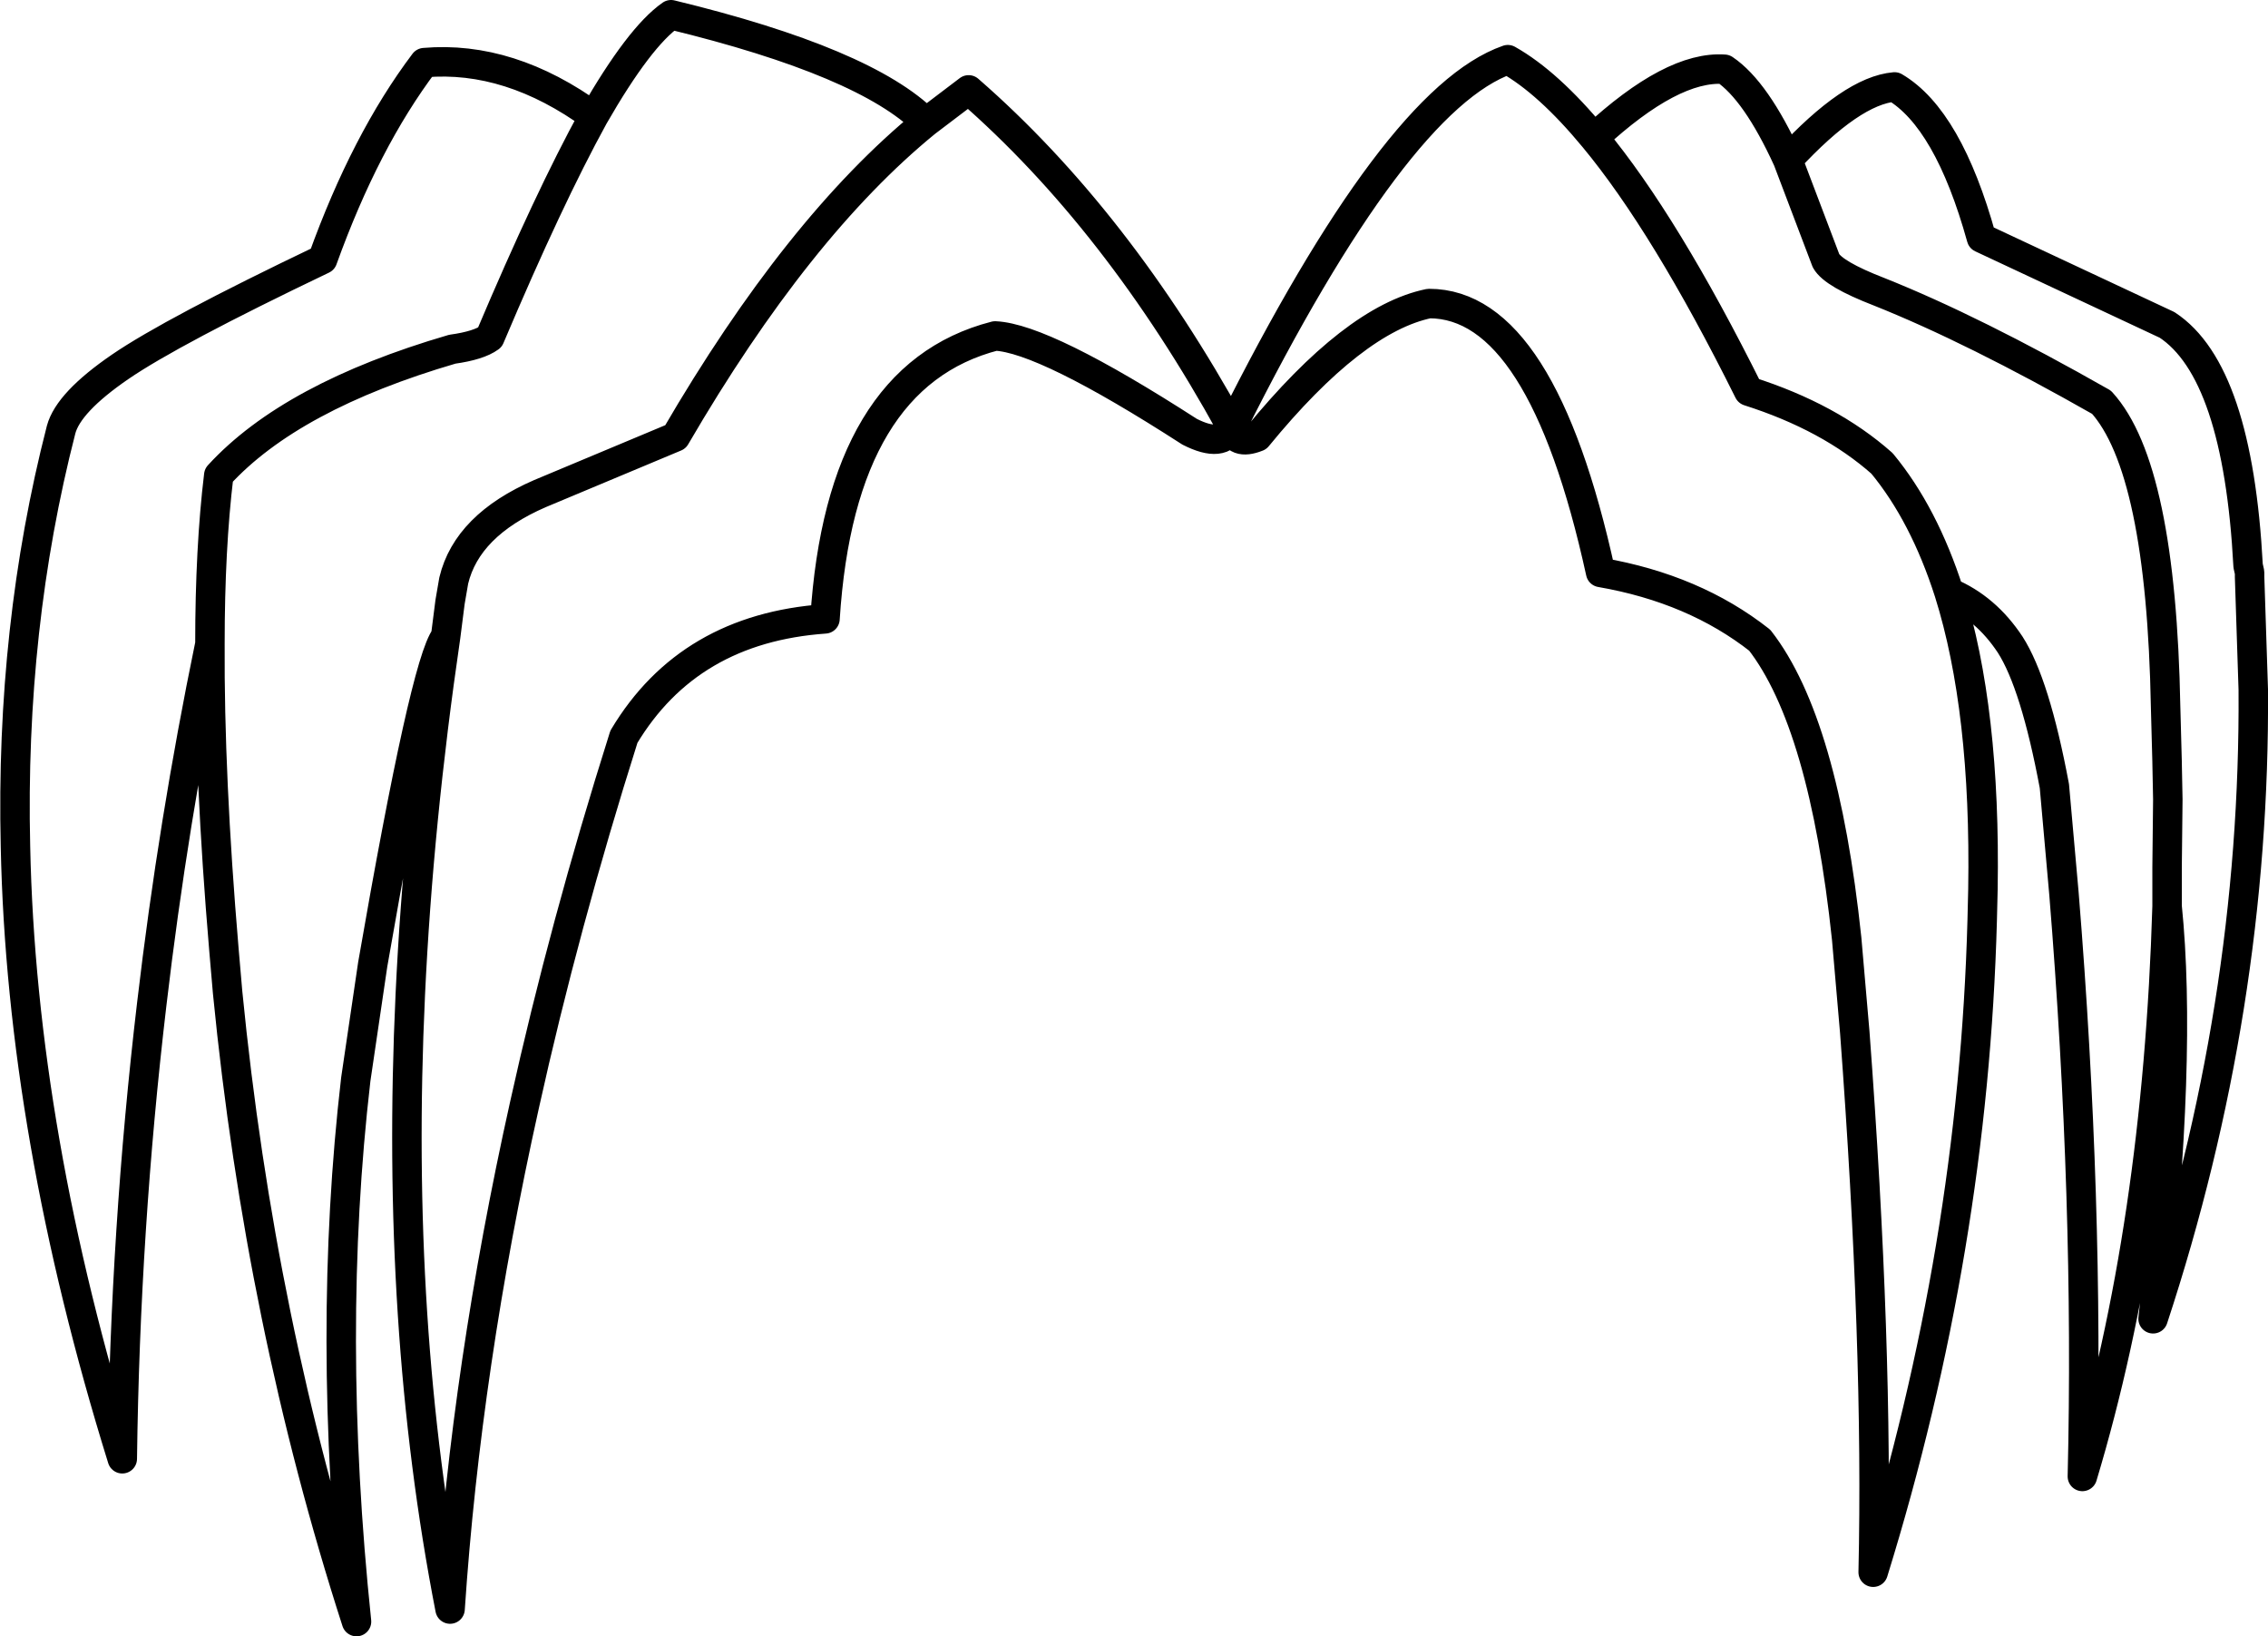 <?xml version="1.0" encoding="UTF-8" standalone="no"?>
<svg xmlns:xlink="http://www.w3.org/1999/xlink" height="111.05px" width="153.95px" xmlns="http://www.w3.org/2000/svg">
  <g transform="matrix(1.0, 0.0, 0.0, 1.0, 76.95, 55.5)">
    <path d="M6.65 -26.5 Q6.9 -25.25 8.4 -25.85 14.95 -33.85 20.05 -34.9 27.7 -34.9 31.7 -16.65 38.05 -15.55 42.5 -12.05 46.85 -6.45 48.4 8.2 L48.95 14.55 Q50.55 35.9 50.2 51.2 57.0 29.25 57.6 6.95 L57.65 4.85 Q57.85 -7.35 55.35 -15.3 53.65 -20.6 50.8 -24.05 47.25 -27.2 41.75 -28.95 36.1 -40.3 31.25 -46.15 28.15 -49.9 25.4 -51.45 17.8 -48.8 6.65 -26.5 -1.1 -40.6 -11.2 -49.4 L-14.1 -47.2 Q-22.8 -40.1 -31.1 -25.85 L-40.3 -22.0 Q-45.25 -19.85 -46.15 -16.1 L-46.4 -14.65 -46.7 -12.3 Q-48.55 0.3 -49.1 12.0 -50.15 34.45 -46.4 53.7 -45.3 37.25 -41.35 19.5 -38.65 7.3 -34.6 -5.5 -30.2 -12.85 -20.95 -13.5 -19.9 -30.0 -9.4 -32.7 -6.05 -32.55 3.8 -26.2 6.05 -25.05 6.65 -26.5 M44.4 -44.65 L47.0 -37.8 Q47.5 -36.9 50.6 -35.7 57.0 -33.15 65.7 -28.2 69.75 -23.75 70.05 -7.5 L70.15 -3.8 70.15 -3.75 70.2 -1.25 70.15 3.35 70.15 6.0 Q71.2 16.3 69.2 34.0 76.15 12.9 76.0 -8.7 L75.75 -16.35 75.75 -16.65 75.65 -17.1 Q74.95 -30.3 70.15 -33.45 L57.55 -39.35 Q55.3 -47.45 51.65 -49.6 48.75 -49.35 44.4 -44.65 42.25 -49.35 40.1 -50.8 36.55 -51.05 31.25 -46.15 M55.35 -15.3 Q57.85 -14.25 59.5 -11.75 61.2 -9.1 62.5 -2.15 L63.15 5.15 Q64.85 26.05 64.4 44.7 69.5 27.75 70.15 6.0 M-43.7 -32.6 Q-39.7 -42.05 -36.65 -47.6 -42.35 -51.75 -48.15 -51.25 -52.15 -45.95 -55.05 -37.9 -65.3 -33.0 -68.8 -30.6 -72.3 -28.2 -72.8 -26.35 -76.25 -12.95 -75.9 1.95 -75.5 21.45 -68.65 43.5 -68.45 27.9 -66.65 12.65 -65.2 0.3 -62.7 -11.8 -62.7 -18.3 -62.1 -23.25 -57.2 -28.6 -46.25 -31.8 -44.45 -32.05 -43.7 -32.6 M-14.1 -47.2 Q-18.2 -51.3 -31.4 -54.5 -33.55 -53.0 -36.65 -47.6 M-62.7 -11.8 Q-62.75 -2.85 -61.75 8.95 L-61.5 11.85 Q-59.3 34.25 -52.75 54.55 -54.8 34.95 -52.8 17.75 L-51.65 9.95 Q-48.1 -10.5 -46.7 -12.3" fill="none" stroke="#000000" stroke-linecap="round" stroke-linejoin="round" stroke-width="2.0"/>
  </g>
</svg>
